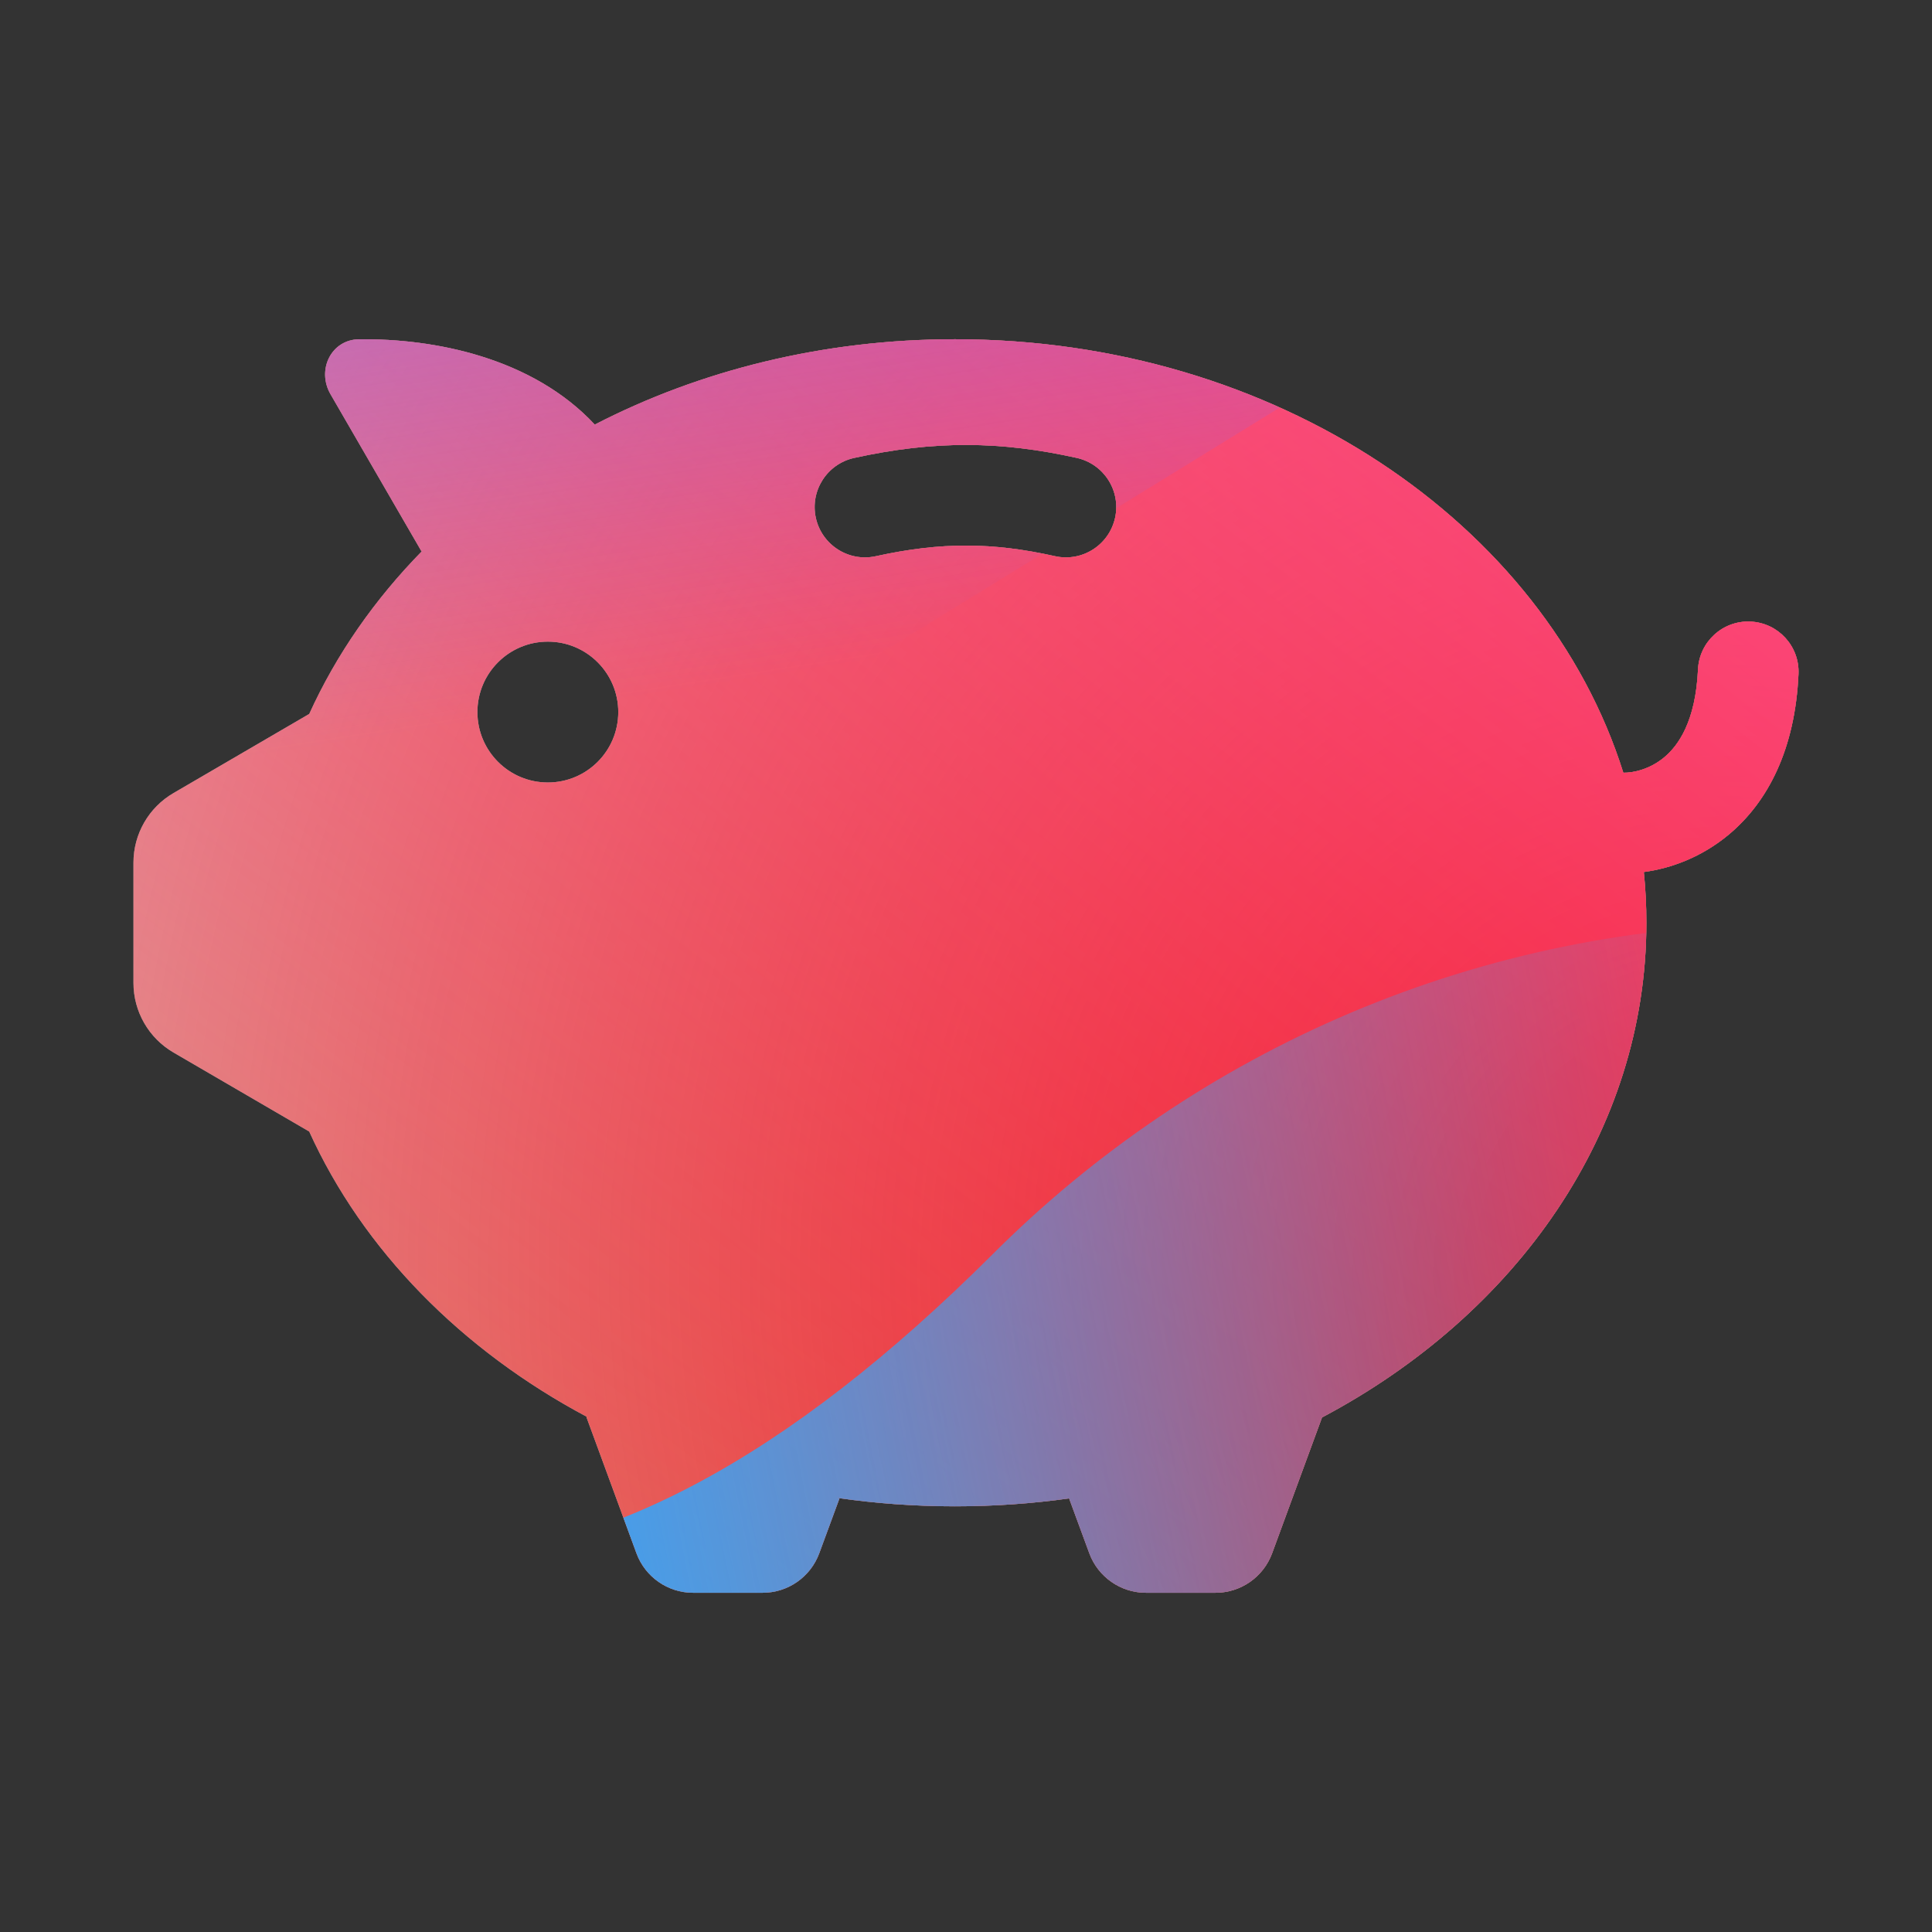 <svg width="48" height="48" viewBox="0 0 48 48" xmlns="http://www.w3.org/2000/svg">
  <rect x="0" y="0" width="48" height="48" fill="#333333" stroke="none"/>
  <defs>
<radialGradient id="paint0_radial_5481_122428" cx="0" cy="0" r="1" gradientUnits="userSpaceOnUse" gradientTransform="translate(42.788 31.555) rotate(90) scale(69.303)">
<stop offset="0.089" stop-color="#EB1000"/>
<stop offset="1" stop-color="#EB1000" stop-opacity="0"/>
</radialGradient>
<linearGradient id="paint1_linear_5481_122428" x1="34.731" y1="-1.543" x2="6.933" y2="34.498" gradientUnits="userSpaceOnUse">
<stop stop-color="#FF4885"/>
<stop offset="1" stop-color="#FF4885" stop-opacity="0"/>
</linearGradient>
<linearGradient id="paint2_linear_5481_122428" x1="17.793" y1="-18.135" x2="23.155" y2="16.184" gradientUnits="userSpaceOnUse">
<stop offset="0.156" stop-color="#7A6AFD"/>
<stop offset="1" stop-color="#7A6AFD" stop-opacity="0"/>
</linearGradient>
<linearGradient id="paint3_linear_5481_122428" x1="-44.078" y1="50.862" x2="46.147" y2="33.03" gradientUnits="userSpaceOnUse">
<stop stop-color="#30A7FE" stop-opacity="0"/>
<stop offset="0.432" stop-color="#30A7FE" stop-opacity="0.995"/>
<stop offset="0.609" stop-color="#30A7FE"/>
<stop offset="1" stop-color="#30A7FE" stop-opacity="0"/>
</linearGradient>
<clipPath id="clip0_5481_122428">
<rect width="48" height="48" rx="10" fill="white"/>
</clipPath>
</defs>
<clipPath id="mask0_5481_122428">
<path fill-rule="evenodd" d="M32.845 35.216C37.686 32.652 40.904 28.106 40.904 22.926C40.904 22.501 40.883 22.08 40.84 21.665C41.508 21.576 42.272 21.301 42.953 20.733C43.927 19.919 44.599 18.612 44.683 16.748C44.715 16.058 44.181 15.474 43.491 15.443C42.802 15.411 42.217 15.945 42.186 16.635C42.127 17.924 41.696 18.525 41.349 18.814C40.986 19.118 40.57 19.202 40.331 19.198C38.382 12.998 31.687 8.428 23.728 8.428C20.448 8.428 17.384 9.203 14.777 10.549C13.228 8.888 10.801 8.407 8.921 8.429C8.225 8.438 7.863 9.193 8.212 9.795L10.473 13.7L10.489 13.688C9.307 14.893 8.352 16.262 7.678 17.749V17.741L4.31 19.704C3.695 20.062 3.316 20.72 3.316 21.432V24.421C3.316 25.133 3.695 25.791 4.31 26.149L7.678 28.11V28.103C9.015 31.055 11.463 33.543 14.589 35.205C14.581 35.203 14.574 35.203 14.568 35.203L15.812 38.589C16.029 39.18 16.591 39.572 17.22 39.572H18.947C19.575 39.572 20.137 39.18 20.354 38.591L20.855 37.231L20.81 37.216C21.758 37.353 22.733 37.424 23.728 37.424C24.7 37.424 25.654 37.356 26.583 37.225L26.563 37.231L27.064 38.591C27.281 39.18 27.843 39.572 28.471 39.572H30.198C30.827 39.572 31.389 39.18 31.606 38.589L32.845 35.216ZM26.211 13.818C24.668 13.474 23.391 13.46 21.759 13.819C21.084 13.967 20.418 13.54 20.269 12.866C20.121 12.192 20.548 11.525 21.222 11.377C23.214 10.939 24.859 10.956 26.754 11.377C27.428 11.528 27.853 12.195 27.703 12.869C27.552 13.543 26.885 13.968 26.211 13.818ZM15.361 17.691C15.361 18.658 14.578 19.441 13.611 19.441C12.645 19.441 11.861 18.658 11.861 17.691C11.861 16.725 12.645 15.941 13.611 15.941C14.578 15.941 15.361 16.725 15.361 17.691Z" fill="#292929"/>
</clipPath>
<g clip-path="url(#mask0_5481_122428)">
<g clip-path="url(#clip0_5481_122428)">
<rect width="48" height="48" rx="10" fill="#D9F4FD"/>
<circle cx="42.788" cy="31.555" r="69.303" fill="url(#paint0_radial_5481_122428)"/>
<path d="M-4.32 15.034C-5.09 -1.556 7.735 -15.63 24.326 -16.401C40.917 -17.171 54.991 -4.346 55.761 12.245C56.532 28.836 43.707 42.91 27.116 43.68C10.525 44.45 -3.549 31.625 -4.32 15.034Z" fill="url(#paint1_linear_5481_122428)"/>
<path d="M12.124 -33.214C8.382 -35.53 3.64 -35.544 -0.117 -33.251L-37.69 -10.31C-41.369 -8.063 -41.376 -2.76 -37.701 -0.505L-0.376 22.404C3.375 24.705 8.117 24.703 11.864 22.395L49.112 -0.534C52.767 -2.785 52.774 -8.058 49.123 -10.317L12.124 -33.214Z" fill="url(#paint2_linear_5481_122428)"/>
<path d="M-23.927 22.958C-16.183 22.958 -9.168 26.092 -4.089 31.149C6.069 41.279 14.49 41.288 24.648 31.175C29.727 26.092 36.751 22.949 44.503 22.949C60.001 22.958 72.555 35.478 72.555 50.933C72.555 66.388 60.001 78.899 44.503 78.899C36.733 78.899 29.709 75.748 24.631 70.665C14.481 60.57 6.069 60.578 -4.089 70.709C-9.168 75.774 -16.183 78.899 -23.927 78.899C-39.416 78.899 -51.97 66.379 -51.97 50.933C-51.97 35.486 -39.416 22.958 -23.927 22.958Z" fill="url(#paint3_linear_5481_122428)"/>
</g>
</g>

</svg>
